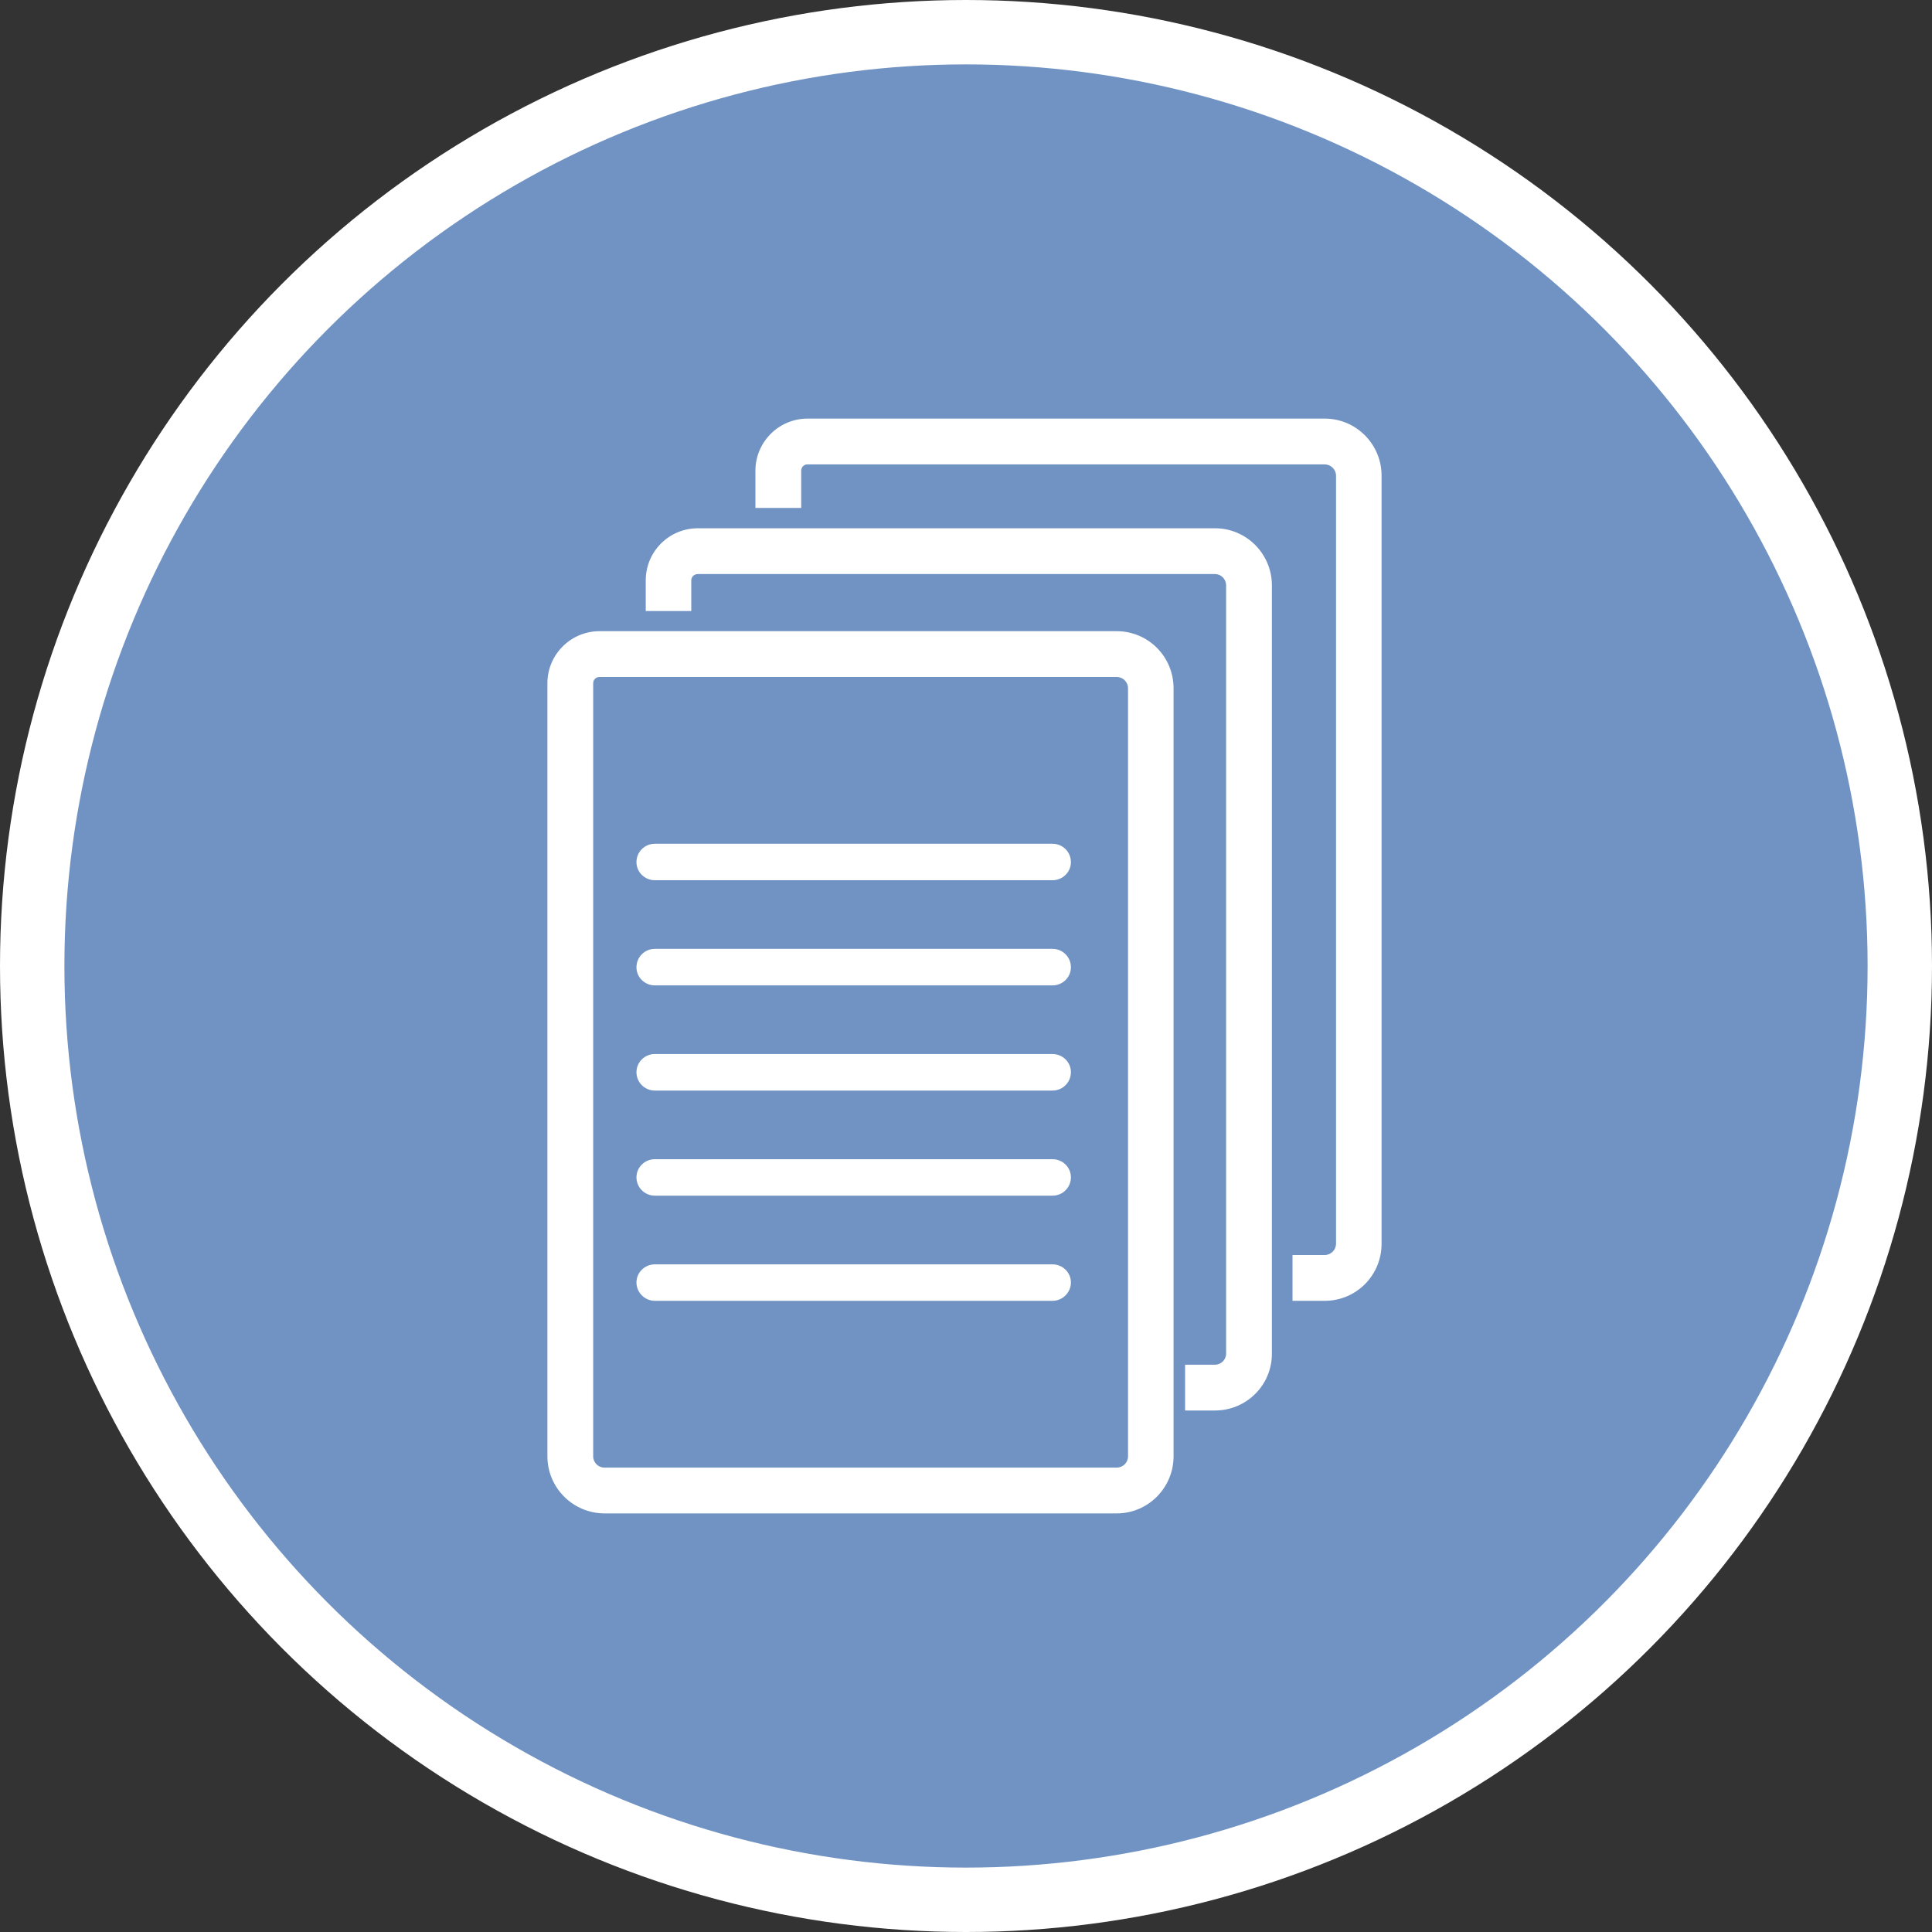 <?xml version="1.0" encoding="UTF-8" standalone="no"?>
<!-- Created with Inkscape (http://www.inkscape.org/) -->

<svg
   xmlns:dc="http://purl.org/dc/elements/1.1/"
   xmlns:cc="http://creativecommons.org/ns#"
   xmlns:rdf="http://www.w3.org/1999/02/22-rdf-syntax-ns#"
   xmlns:svg="http://www.w3.org/2000/svg"
   xmlns="http://www.w3.org/2000/svg"
   xmlns:xlink="http://www.w3.org/1999/xlink"
   xmlns:sodipodi="http://sodipodi.sourceforge.net/DTD/sodipodi-0.dtd"
   xmlns:inkscape="http://www.inkscape.org/namespaces/inkscape"
   width="30px"
   height="30px"
   version="1.1"
   id="svg8"
   inkscape:version="0.92.4 5da689c313, 2019-01-14"
   sodipodi:docname="container.svg">
  <rect width="100%" height="100%" fill="#333333" stroke="none"/>
  <defs
     id="defs2" />
  <sodipodi:namedview
     id="base"
     pagecolor="#ffffff"
     bordercolor="#666666"
     borderopacity="1.0"
     inkscape:pageopacity="0.0"
     inkscape:pageshadow="2"
     inkscape:zoom="13.049334"
     inkscape:cx="18.679046"
     inkscape:cy="12.165829"
     inkscape:document-units="px"
     inkscape:current-layer="layer1"
     showgrid="false"
     inkscape:snap-page="false"
     units="px"
     inkscape:window-width="1884"
     inkscape:window-height="1061"
     inkscape:window-x="0"
     inkscape:window-y="0"
     inkscape:window-maximized="1"
     fit-margin-top="0"
     fit-margin-left="0"
     fit-margin-right="0"
     fit-margin-bottom="0" />
    <circle
       style="color:#000000;clip-rule:nonzero;display:inline;overflow:visible;visibility:visible;opacity:1;isolation:auto;mix-blend-mode:normal;color-interpolation:sRGB;color-interpolation-filters:linearRGB;solid-color:#000000;solid-opacity:1;vector-effect:none;fill:#7093c3;fill-opacity:1;fill-rule:evenodd;stroke:#ffffff;stroke-width:1;stroke-linecap:butt;stroke-linejoin:miter;stroke-miterlimit:4;stroke-dasharray:none;stroke-dashoffset:0;stroke-opacity:1;marker:none;color-rendering:auto;image-rendering:auto;shape-rendering:auto;text-rendering:auto;enable-background:accumulate"
       id="path815"
       cx="15"
       cy="15"
       r="14.5" />
<g transform="translate(8.5,6.5)"><path fill-rule="nonzero" fill="#FFFFFF" fill-opacity="1" d="M 8.84 17 L 0.887 17 C 0.398 17 0 16.602 0 16.113 L 0 4.109 C 0 3.664 0.363 3.301 0.809 3.301 L 8.84 3.301 C 9.328 3.301 9.723 3.695 9.723 4.188 L 9.723 16.113 C 9.723 16.602 9.328 17 8.84 17 Z M 0.809 4.012 C 0.754 4.012 0.711 4.055 0.711 4.109 L 0.711 16.113 C 0.711 16.211 0.789 16.289 0.887 16.289 L 8.84 16.289 C 8.938 16.289 9.016 16.211 9.016 16.113 L 9.016 4.188 C 9.016 4.09 8.938 4.012 8.84 4.012 Z M 0.809 4.012 "/>
<path fill-rule="nonzero" fill="#FFFFFF" fill-opacity="1" d="M 10.367 15.402 L 9.902 15.402 L 9.902 14.691 L 10.367 14.691 C 10.461 14.691 10.539 14.613 10.539 14.52 L 10.539 2.59 C 10.539 2.492 10.461 2.414 10.367 2.414 L 2.336 2.414 C 2.281 2.414 2.234 2.457 2.234 2.512 L 2.234 2.988 L 1.527 2.988 L 1.527 2.512 C 1.527 2.066 1.887 1.703 2.336 1.703 L 10.367 1.703 C 10.855 1.703 11.25 2.102 11.25 2.59 L 11.25 14.52 C 11.25 15.008 10.855 15.402 10.367 15.402 Z M 10.367 15.402 "/>
<path fill-rule="nonzero" fill="#FFFFFF" fill-opacity="1" d="M 12.07 13.699 L 11.57 13.699 L 11.57 12.988 L 12.07 12.988 C 12.164 12.988 12.246 12.91 12.246 12.812 L 12.246 0.887 C 12.246 0.789 12.164 0.711 12.07 0.711 L 4.039 0.711 C 3.984 0.711 3.941 0.754 3.941 0.809 L 3.941 1.387 L 3.23 1.387 L 3.23 0.809 C 3.23 0.363 3.594 0 4.039 0 L 12.07 0 C 12.559 0 12.953 0.398 12.953 0.887 L 12.953 12.812 C 12.953 13.305 12.559 13.699 12.07 13.699 Z M 12.07 13.699 "/>
<path fill-rule="nonzero" fill="#FFFFFF" fill-opacity="1" d="M 7.844 8.801 L 1.668 8.801 C 1.512 8.801 1.383 8.676 1.383 8.52 C 1.383 8.359 1.512 8.234 1.668 8.234 L 7.844 8.234 C 8 8.234 8.129 8.359 8.129 8.52 C 8.129 8.676 8 8.801 7.844 8.801 Z M 7.844 8.801 "/>
<path fill-rule="nonzero" fill="#FFFFFF" fill-opacity="1" d="M 7.844 7.168 L 1.668 7.168 C 1.512 7.168 1.383 7.043 1.383 6.887 C 1.383 6.727 1.512 6.602 1.668 6.602 L 7.844 6.602 C 8 6.602 8.129 6.727 8.129 6.887 C 8.129 7.043 8 7.168 7.844 7.168 Z M 7.844 7.168 "/>
<path fill-rule="nonzero" fill="#FFFFFF" fill-opacity="1" d="M 7.844 10.434 L 1.668 10.434 C 1.512 10.434 1.383 10.309 1.383 10.148 C 1.383 9.992 1.512 9.867 1.668 9.867 L 7.844 9.867 C 8 9.867 8.129 9.992 8.129 10.148 C 8.129 10.309 8 10.434 7.844 10.434 Z M 7.844 10.434 "/>
<path fill-rule="nonzero" fill="#FFFFFF" fill-opacity="1" d="M 7.844 12.066 L 1.668 12.066 C 1.512 12.066 1.383 11.941 1.383 11.781 C 1.383 11.625 1.512 11.5 1.668 11.5 L 7.844 11.5 C 8 11.5 8.129 11.625 8.129 11.781 C 8.129 11.941 8 12.066 7.844 12.066 Z M 7.844 12.066 "/>
<path fill-rule="nonzero" fill="#FFFFFF" fill-opacity="1" d="M 7.844 13.699 L 1.668 13.699 C 1.512 13.699 1.383 13.57 1.383 13.414 C 1.383 13.258 1.512 13.133 1.668 13.133 L 7.844 13.133 C 8 13.133 8.129 13.258 8.129 13.414 C 8.129 13.57 8 13.699 7.844 13.699 Z M 7.844 13.699 "/>
</g>
</svg>
